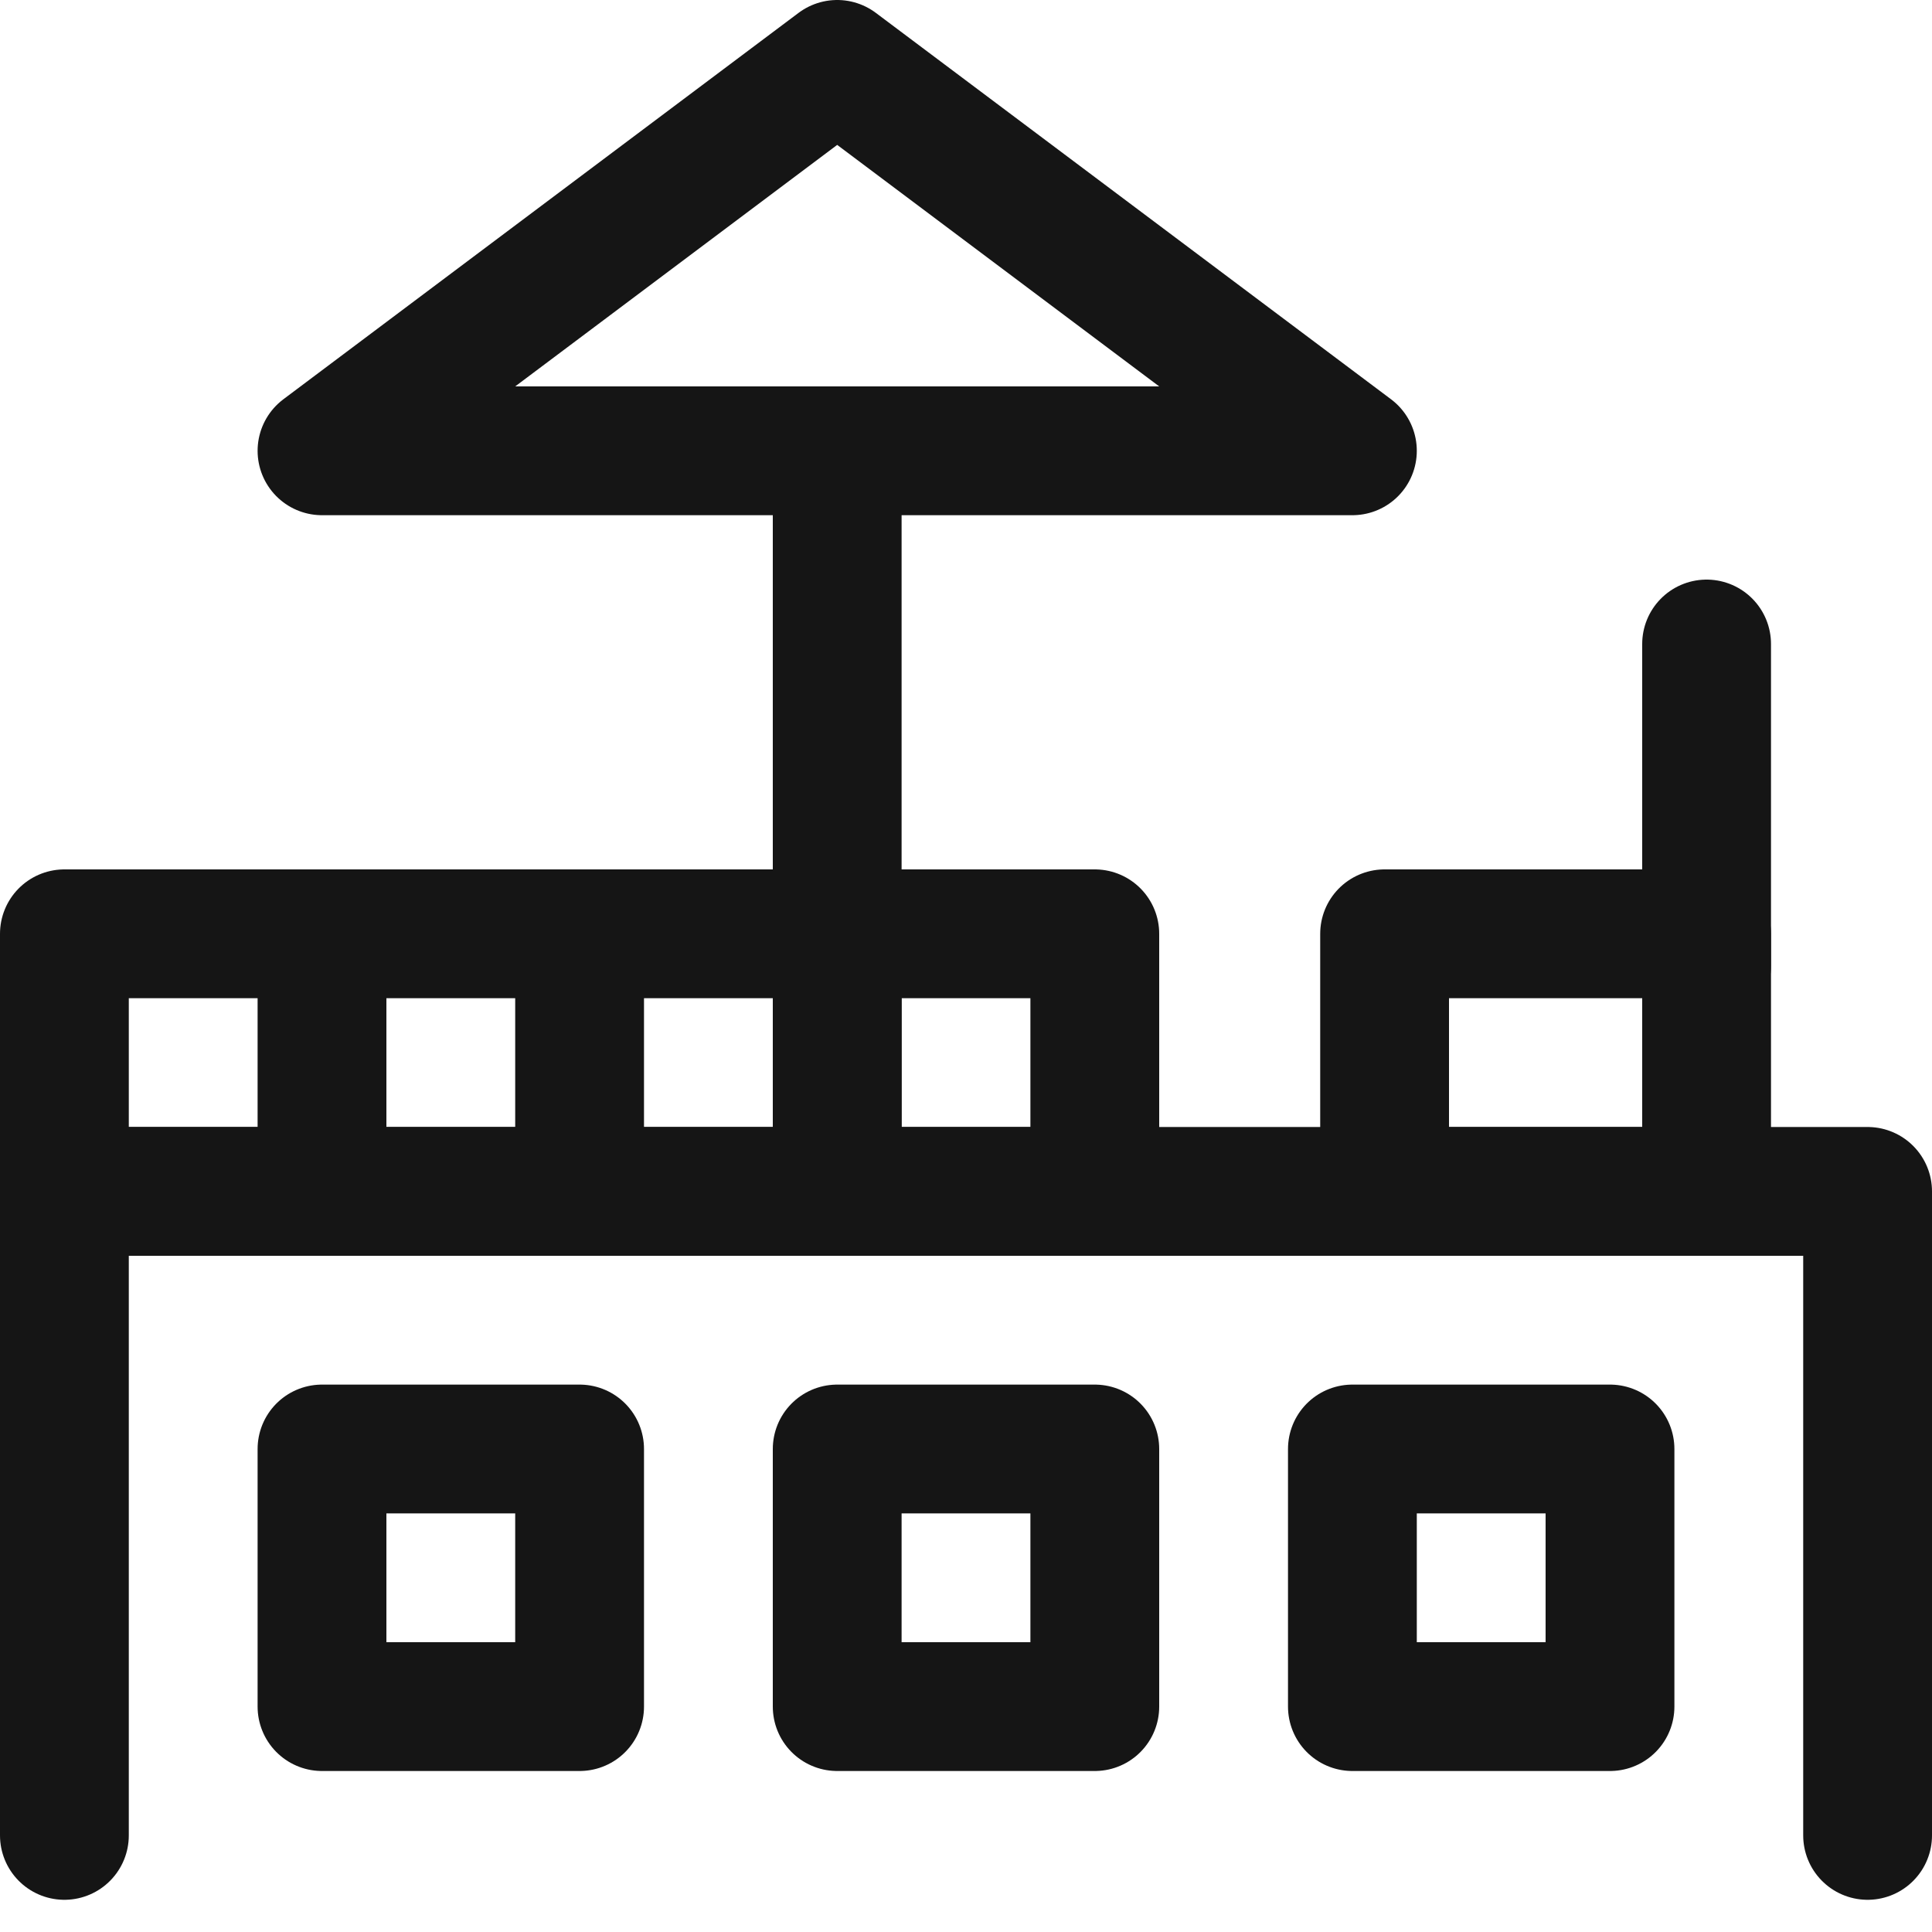<svg width="30" height="30" viewBox="0 0 30 30" fill="none" xmlns="http://www.w3.org/2000/svg">
<g clip-path="url(#clip0_1702_43841)">
<path d="M1 28.5V18.5H29V28.5" stroke="#151515" stroke-width="2" stroke-linecap="round" stroke-linejoin="round"/>
<path d="M9 22.5H5V26.5H9V22.5Z" stroke="#151515" stroke-width="2" stroke-linecap="round" stroke-linejoin="round"/>
<path d="M25 22.5H21V26.5H25V22.5Z" stroke="#151515" stroke-width="2" stroke-linecap="round" stroke-linejoin="round"/>
<path d="M17 22.5H13V26.5H17V22.5Z" stroke="#151515" stroke-width="2" stroke-linecap="round" stroke-linejoin="round"/>
<path d="M17 14.5H1V18.5H17V14.5Z" stroke="#151515" stroke-width="2" stroke-linecap="round" stroke-linejoin="round"/>
<path d="M5 14.5V18.5" stroke="#151515" stroke-width="2" stroke-linecap="round" stroke-linejoin="round"/>
<path d="M9 14.5V18.5" stroke="#151515" stroke-width="2" stroke-linecap="round" stroke-linejoin="round"/>
<path d="M13 14.5V18.5" stroke="#151515" stroke-width="2" stroke-linecap="round" stroke-linejoin="round"/>
<path d="M26.5 14.5H21.5V18.5H26.5V14.5Z" stroke="#151515" stroke-width="2" stroke-linecap="round" stroke-linejoin="round"/>
<path d="M26.5 15V10" stroke="#151515" stroke-width="2" stroke-linecap="round" stroke-linejoin="round"/>
<path d="M21 7H5L13 1L21 7Z" stroke="#151515" stroke-width="2" stroke-linecap="round" stroke-linejoin="round"/>
<path d="M13 7.5V17.5" stroke="#151515" stroke-width="2" stroke-linecap="round" stroke-linejoin="round"/>
</g>
<defs>
<clipPath id="clip0_1702_43841">
<rect width="30" height="29.5" fill="white"/>
</clipPath>
</defs>
</svg>

